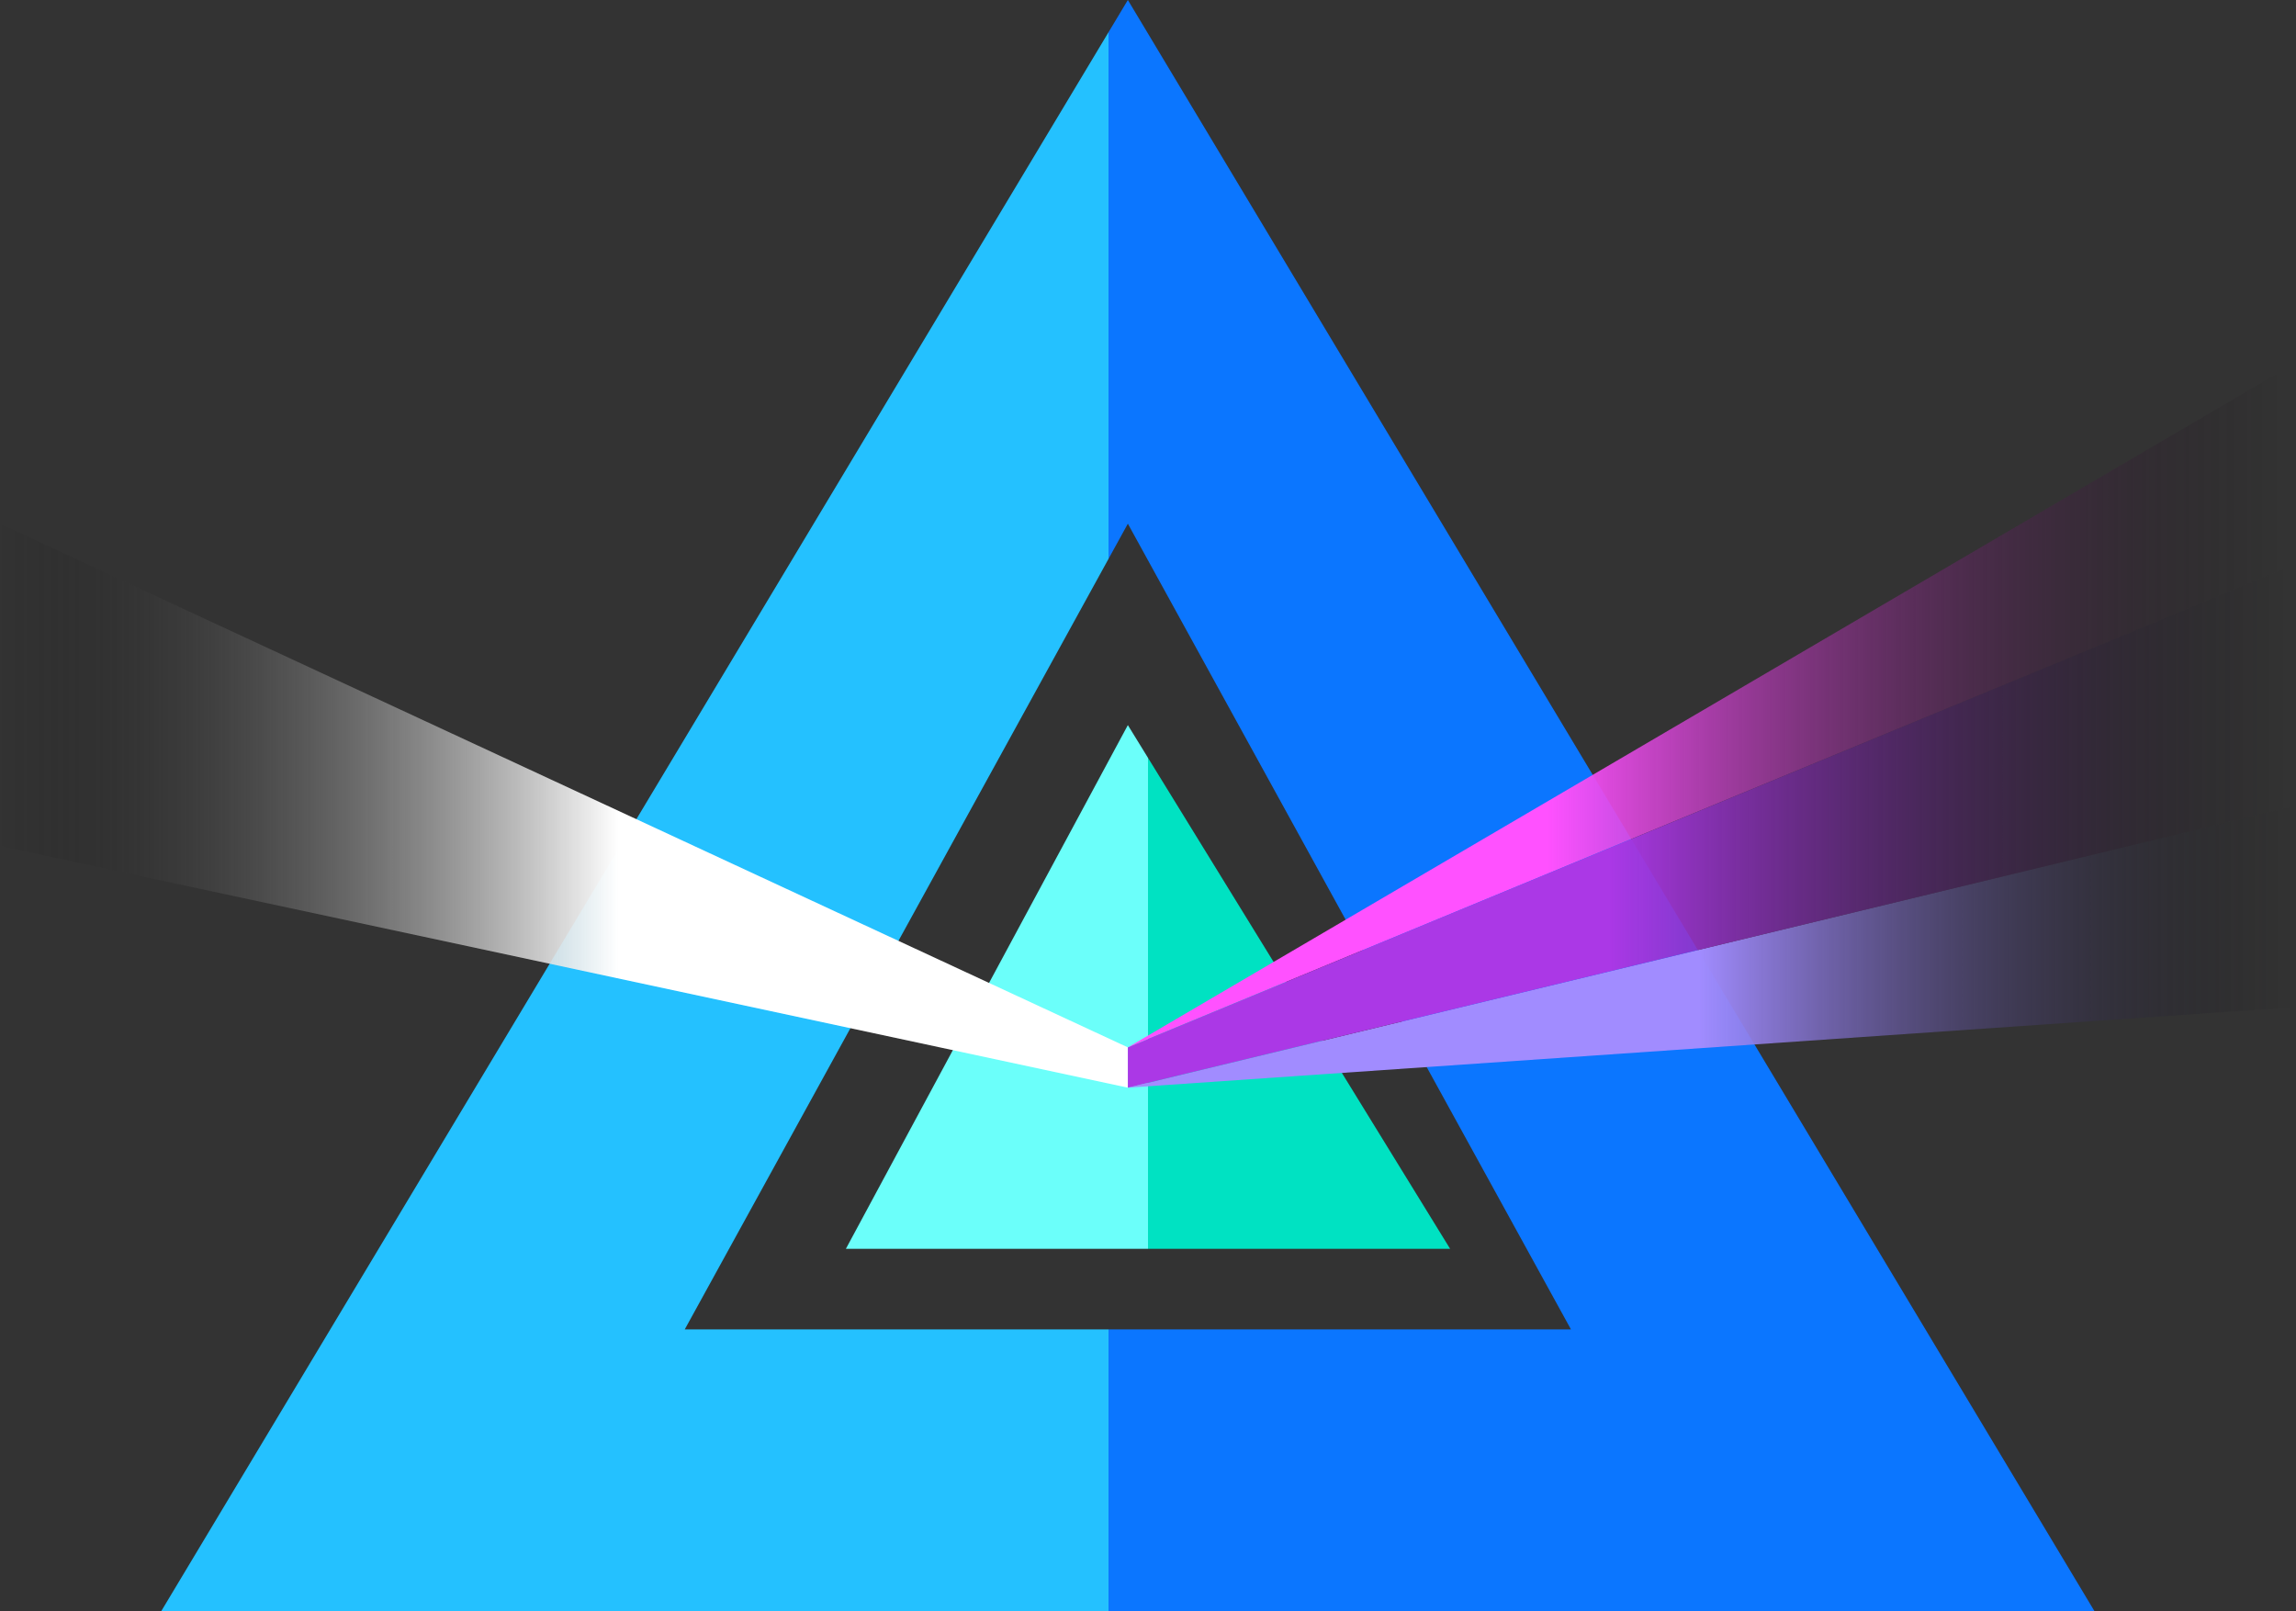 <svg xmlns="http://www.w3.org/2000/svg" viewBox="0 0 57 40"><rect x="0" y="0" width="57" height="40" fill="#333333" stroke="none"/><defs><linearGradient id="a" x1="0%" x2="100%" y1="50%" y2="50%"><stop offset="0%" stop-color="#24C1FF"/><stop offset="49%" stop-color="#24C1FF"/><stop offset="49%" stop-color="#0B76FF"/><stop offset="100%" stop-color="#0B76FF"/></linearGradient><linearGradient id="b" x1="0%" x2="100%" y1="50%" y2="50%"><stop offset="0%" stop-color="#6BFFFA"/><stop offset="50%" stop-color="#6BFFFA"/><stop offset="50%" stop-color="#00E2C2"/><stop offset="100%" stop-color="#00E2C2"/></linearGradient><linearGradient id="c" x1="0%" x2="54.8%" y1="50.2%" y2="50.2%"><stop offset="0%" stop-opacity="0"/><stop offset="100%" stop-color="#FFF"/></linearGradient><linearGradient id="d" x1="99.4%" x2="35.8%" y1="49.8%" y2="49.8%"><stop offset="0%" stop-opacity="0"/><stop offset="100%" stop-color="#FF51FF"/></linearGradient><linearGradient id="e" x1="100.4%" x2="48.9%" y1="50.1%" y2="50.1%"><stop offset="0%" stop-opacity="0"/><stop offset="100%" stop-color="#A18CFF"/></linearGradient><linearGradient id="f" x1="99.9%" x2="41.1%" y1="50.2%" y2="50.2%"><stop offset="0%" stop-opacity="0"/><stop offset="100%" stop-color="#AB38E6"/></linearGradient></defs><g fill="none"><path fill="url(#a)" d="m28 0 24 40H4L28 0Zm0 13L17 33h22L28 13Z"/><path fill="url(#b)" d="m28 18 8 13H21z"/><path fill="url(#c)" d="m0 13 28 13v1L0 21z" class="ray"/><path fill="url(#d)" d="M57 9 28 26l29-12z" class="ray"/><path fill="url(#e)" d="m57 25-29 2 29-7z" class="ray"/><path fill="url(#f)" d="M57 14 28 26v1l29-7z" class="ray"/></g></svg>